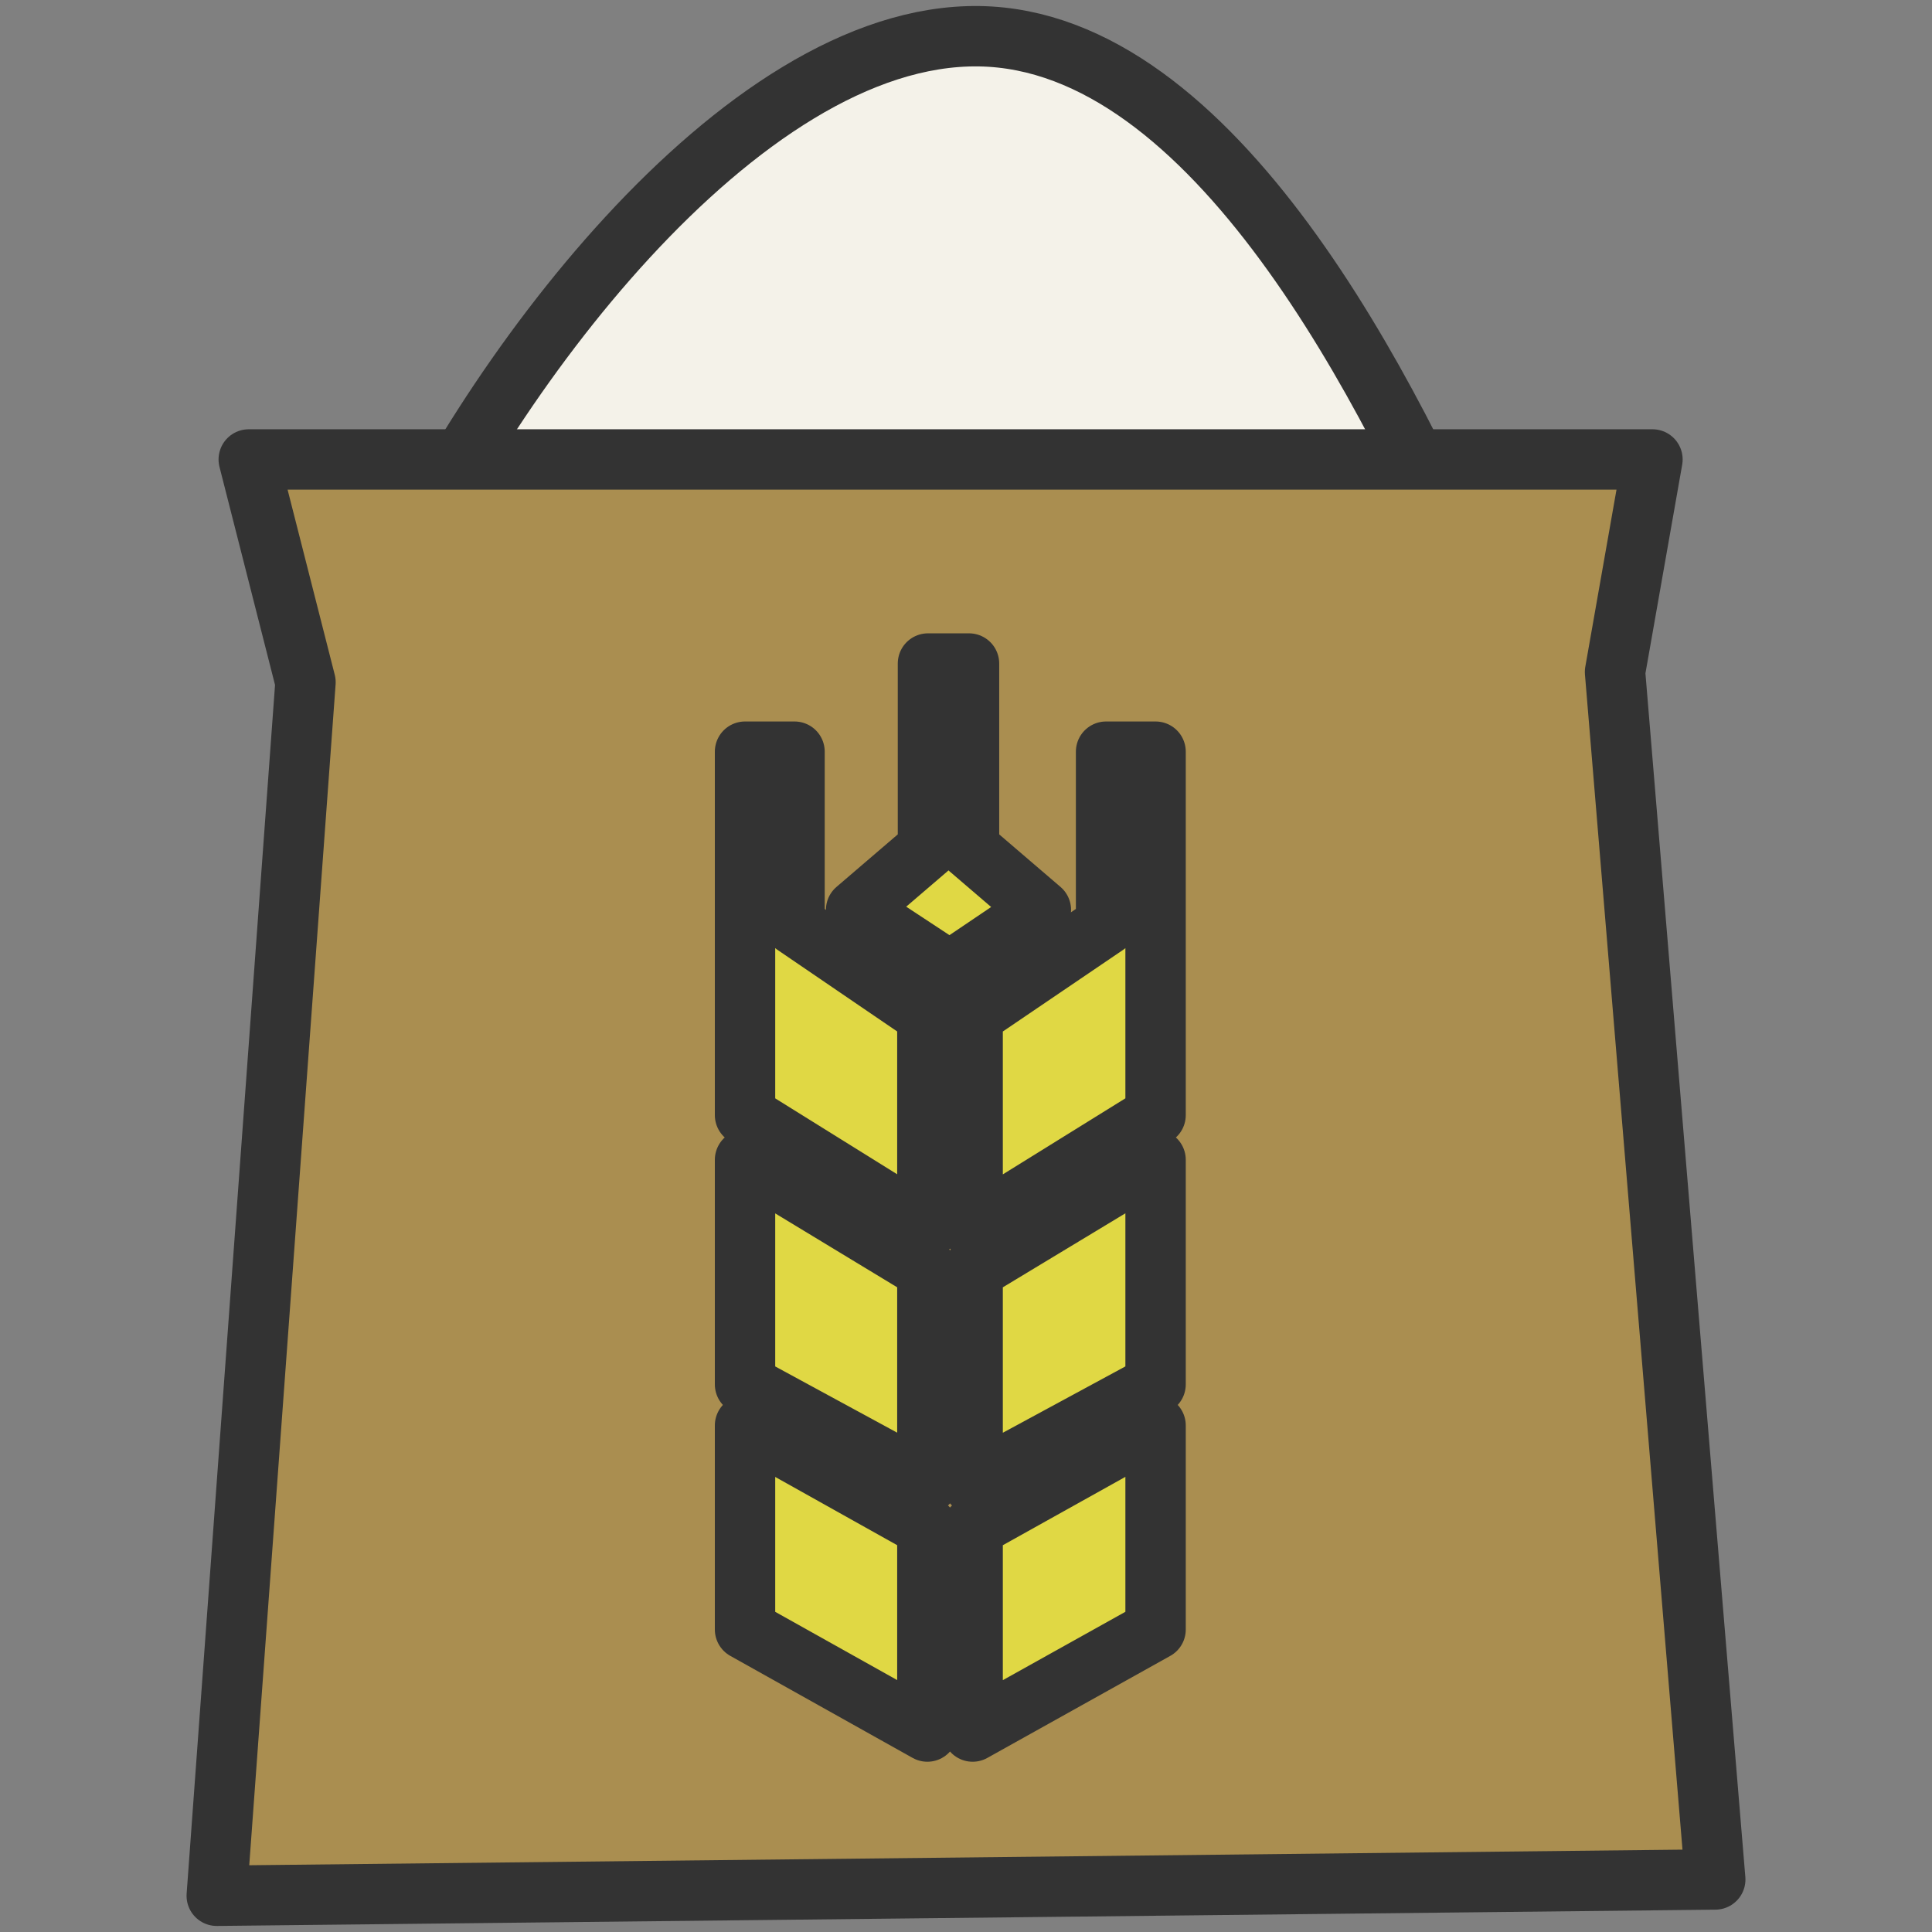 <?xml version="1.0" encoding="UTF-8"?>
<svg id="_レイヤー_2" data-name="レイヤー 2" xmlns="http://www.w3.org/2000/svg" viewBox="0 0 32 32" width="32" height="32">
  <rect x="0" y="0" width="32" height="32" fill="#808080" stroke="none"/>
  <defs>
    <style>
      .cls-1 {
        fill: #e0d844;
      }

      .cls-1, .cls-2, .cls-3 {
        stroke: #333;
        stroke-linecap: round;
        stroke-linejoin: round;
      }

      .cls-2 {
        fill: #aa8e50;
      }

      .cls-3 {
        fill: #f4f2e9;
      }

      .cls-4 {
        fill: none;
        stroke-width: 0px;
      }
    </style>
  </defs>
  <g id="cursors">
    <g id="flour">
      <rect id="base" class="cls-4" width="32" height="32"/>
      <g>
        <path class="cls-3" d="M24.58,10.08H6.37C7.96,6.38,12.23.54,16.22.6c3.89.06,6.81,5.88,8.35,9.47Z"/>
        <polygon class="cls-2" points="4.12 7.61 27.37 7.61 26.75 11.13 28.41 31.13 3.59 31.4 5.06 11.3 4.12 7.61"/>
        <g>
          <g>
            <polygon class="cls-1" points="12.34 14.81 12.34 12.45 13.16 12.45 13.16 15.32 15.36 16.82 15.36 20.35 12.34 18.47 12.34 14.81"/>
            <polygon class="cls-1" points="12.34 19.21 15.36 21.04 15.36 24.57 12.34 22.93 12.34 19.21"/>
            <polygon class="cls-1" points="12.34 23.61 15.36 25.3 15.36 28.68 12.34 26.99 12.34 23.61"/>
          </g>
          <g>
            <polygon class="cls-1" points="19.14 14.81 19.14 12.45 18.32 12.45 18.32 15.32 16.11 16.82 16.11 20.35 19.14 18.47 19.14 14.81"/>
            <polygon class="cls-1" points="19.14 19.21 16.11 21.04 16.11 24.57 19.14 22.93 19.14 19.21"/>
            <polygon class="cls-1" points="19.14 23.61 16.11 25.3 16.11 28.68 19.14 26.99 19.14 23.61"/>
          </g>
        </g>
        <polygon class="cls-1" points="14.18 15.07 15.37 14.05 15.37 10.99 16.05 10.99 16.05 14.05 17.24 15.07 15.73 16.09 14.18 15.07"/>
      </g>
    </g>
  </g>
</svg>